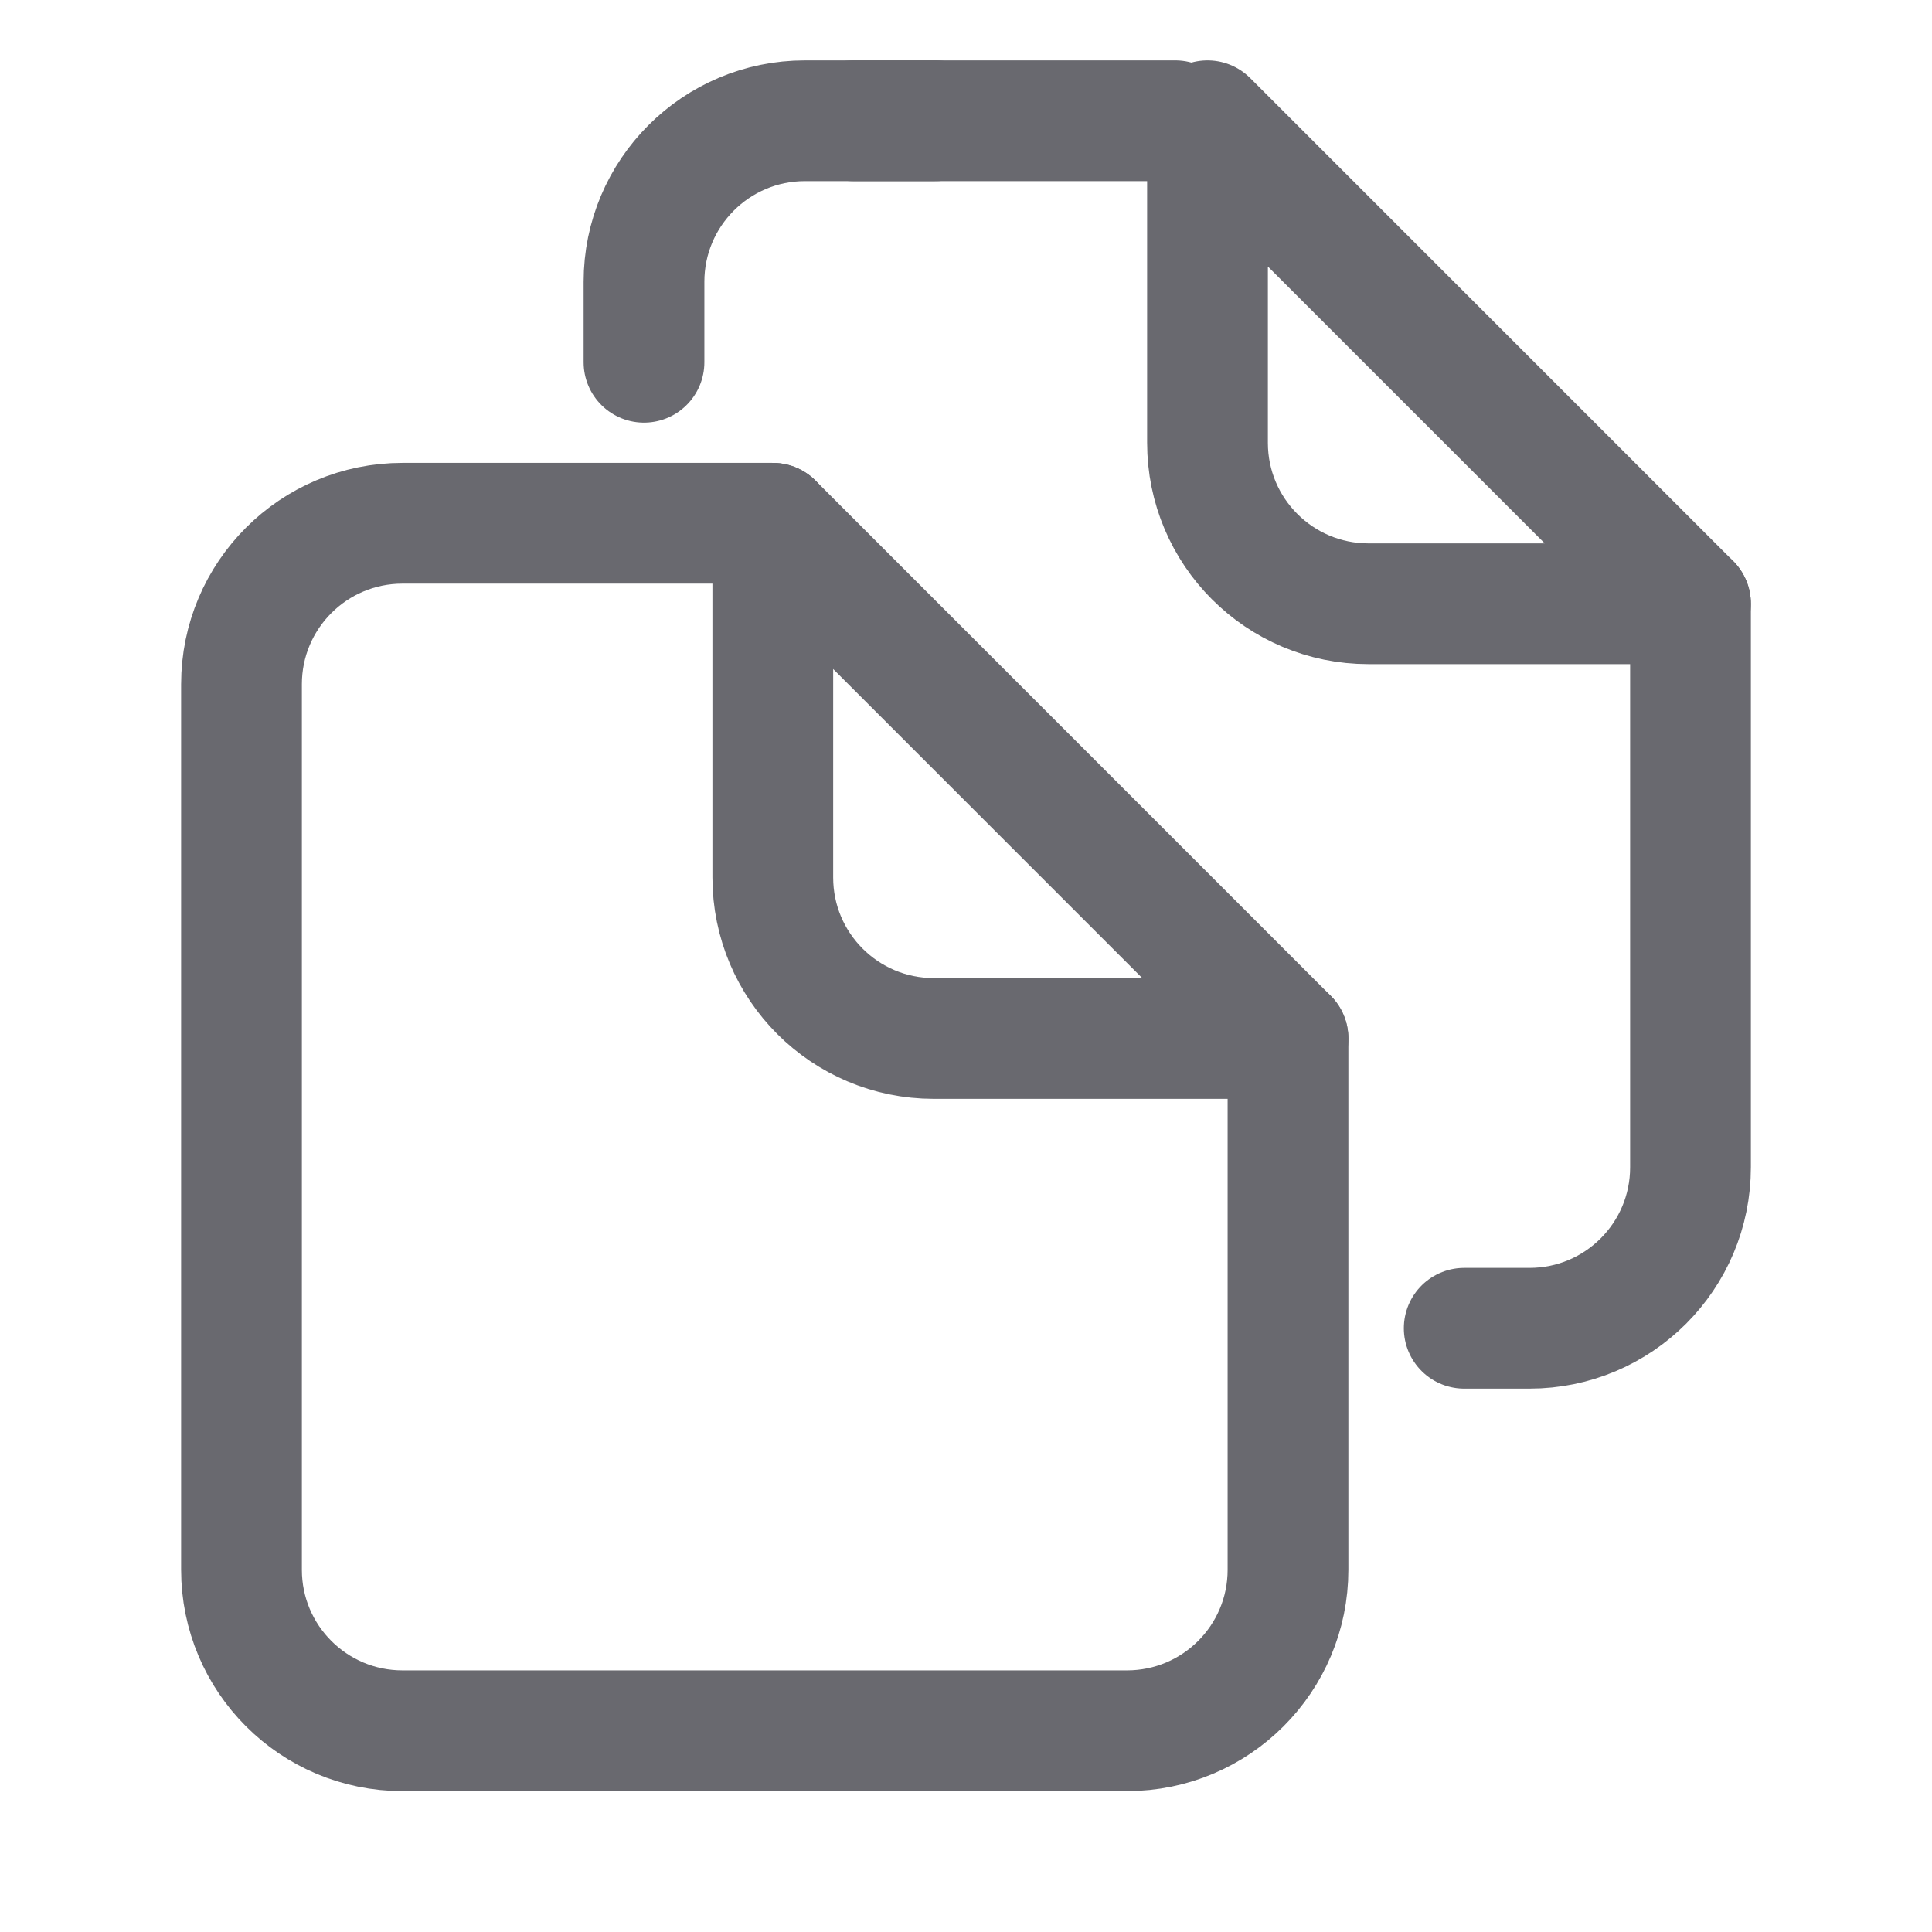 <svg width="24" height="24" viewBox="0 0 24 24" fill="none" xmlns="http://www.w3.org/2000/svg">
<path d="M16 12.9V15.9V19.5C16 20.605 15.105 21.5 14 21.5H6.6H5C3.895 21.5 3 20.605 3 19.5V10V8.5C3 7.395 3.895 6.5 5 6.5H9.6" stroke="#69696F" stroke-width="1.5" stroke-linecap="round" stroke-linejoin="round"/>
<path d="M16 12.9H11.6C10.495 12.9 9.6 12.005 9.6 10.9L9.6 9.7V6.5L16 12.9Z" stroke="#69696F" stroke-width="1.5" stroke-linecap="round" stroke-linejoin="round"/>
<path d="M10.6 1.5H14.6" stroke="#69696F" stroke-width="1.5" stroke-linecap="round" stroke-linejoin="round"/>
<path d="M8 4.5V3.5C8 2.395 8.895 1.5 10 1.5H11.62" stroke="#69696F" stroke-width="1.5" stroke-linecap="round" stroke-linejoin="round"/>
<path d="M21 7.5L21 14.5C21 15.604 20.105 16.5 19 16.5H18.189" stroke="#69696F" stroke-width="1.5" stroke-linecap="round" stroke-linejoin="round"/>
<path d="M21 7.5H17C15.895 7.5 15 6.605 15 5.5V4.5V1.5L21 7.5Z" stroke="#69696F" stroke-width="1.5" stroke-linecap="round" stroke-linejoin="round"/>
</svg>
